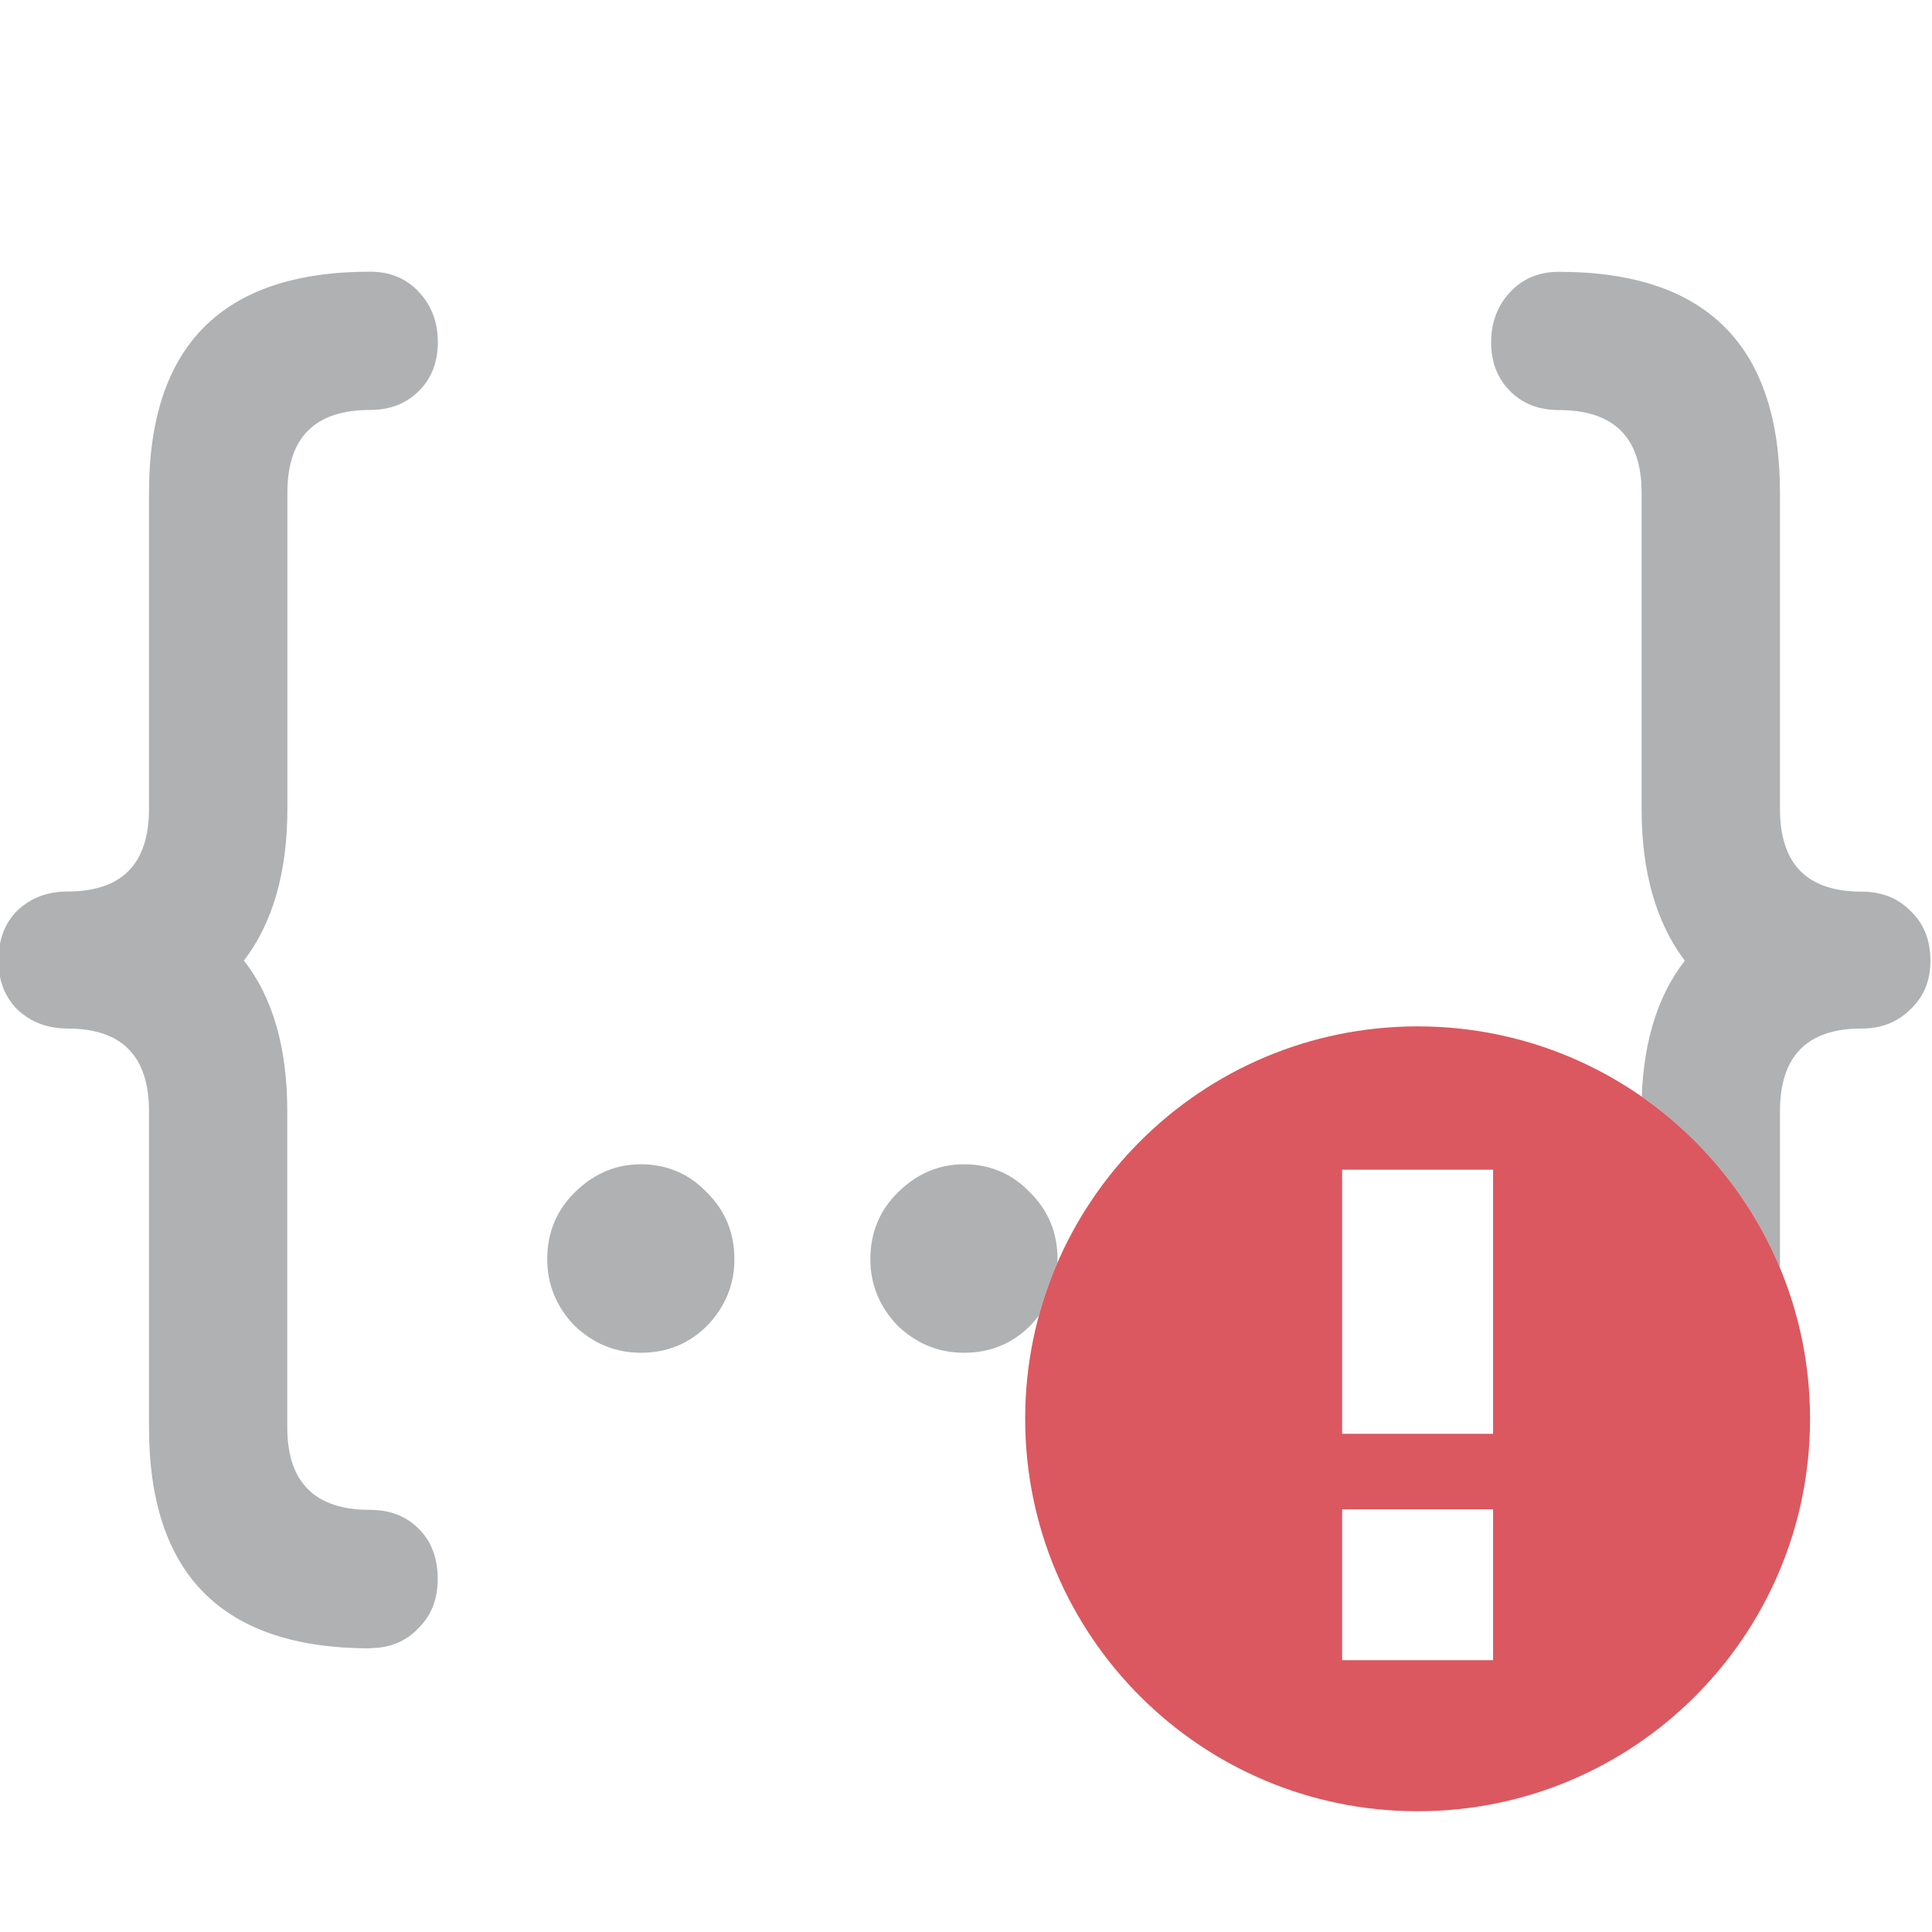 <?xml version="1.0" encoding="UTF-8" standalone="no"?>
<svg
        viewBox="0 0 16 16"
        fill="none"
        version="1.1"
        id="svg857"
        sodipodi:docname="codeiumError.svg"
        inkscape:version="1.2.1 (9c6d41e4, 2022-07-14)"
        width="16"
        height="16"
        xmlns:inkscape="http://www.inkscape.org/namespaces/inkscape"
        xmlns:sodipodi="http://sodipodi.sourceforge.net/DTD/sodipodi-0.dtd"
        xmlns="http://www.w3.org/2000/svg"
        xmlns:rdf="http://www.w3.org/1999/02/22-rdf-syntax-ns#"
        xmlns:cc="http://creativecommons.org/ns#"
        xmlns:dc="http://purl.org/dc/elements/1.1/">
    <defs
            id="defs861">
        <inkscape:path-effect
                effect="powerclip"
                id="path-effect956"
                is_visible="true"
                lpeversion="1"
                inverse="true"
                flatten="false"
                hide_clip="false"
                message="Use fill-rule evenodd on &lt;b&gt;fill and stroke&lt;/b&gt; dialog if no flatten result after convert clip to paths."/>
        <inkscape:path-effect
                effect="powerclip"
                id="path-effect1445"
                is_visible="true"
                lpeversion="1"
                inverse="true"
                flatten="false"
                hide_clip="false"
                message="Use fill-rule evenodd on &lt;b&gt;fill and stroke&lt;/b&gt; dialog if no flatten result after convert clip to paths."/>
        <inkscape:path-effect
                effect="powermask"
                id="path-effect1528"
                is_visible="true"
                lpeversion="1"
                uri="#mask-powermask-path-effect1528"
                invert="false"
                hide_mask="false"
                background="true"
                background_color="#ffffffff"/>
        <mask
                maskUnits="userSpaceOnUse"
                id="mask-powermask-path-effect1528">
            <rect
                    x="3.5"
                    y="3.5"
                    width="9"
                    height="9"
                    rx="0.06"
                    fill="#606060"
                    id="rect1526"
                    style="fill:#000000;fill-opacity:1;stroke-width:0.03"/>
        </mask>
        <clipPath
                clipPathUnits="userSpaceOnUse"
                id="clipPath952">
            <path
                    fill-rule="evenodd"
                    clip-rule="evenodd"
                    d="m 11.74,15 c 1.795,0 3.25,-1.455 3.25,-3.25 0,-1.795 -1.455,-3.25 -3.25,-3.25 -1.795,0 -3.25,1.455 -3.25,3.25 0,1.795 1.455,3.25 3.25,3.25 z"
                    fill="#db5860"
                    id="path954"
                    style="display:none;stroke-width:0.625"
                    sodipodi:nodetypes="sssss"/>
            <path
                    id="lpe_path-effect956"
                    style="stroke-width:0.625"
                    class="powerclip"
                    d="m -5.013,-2.75 h 26 V 18.651 h -26 z M 11.74,15 c 1.795,0 3.25,-1.455 3.25,-3.25 0,-1.795 -1.455,-3.25 -3.25,-3.25 -1.795,0 -3.25,1.455 -3.25,3.25 0,1.795 1.455,3.25 3.25,3.25 z"/>
        </clipPath>
    </defs>
    <sodipodi:namedview
            pagecolor="#ffffff"
            bordercolor="#666666"
            borderopacity="1"
            objecttolerance="10"
            gridtolerance="10"
            guidetolerance="10"
            inkscape:pageopacity="0"
            inkscape:pageshadow="2"
            inkscape:window-width="2437"
            inkscape:window-height="1464"
            id="namedview859"
            showgrid="true"
            inkscape:zoom="78.5"
            inkscape:cx="5.9872611"
            inkscape:cy="8.0636943"
            inkscape:window-x="410"
            inkscape:window-y="108"
            inkscape:window-maximized="0"
            inkscape:current-layer="svg857"
            inkscape:pagecheckerboard="true"
            inkscape:document-rotation="0"
            inkscape:showpageshadow="0"
            inkscape:deskcolor="#d1d1d1">
        <inkscape:grid
                type="xygrid"
                id="grid1414"/>
    </sodipodi:namedview>
    <path
            d="m 3.065,13.651 c -1.221,0 -1.831,-0.61 -1.831,-1.831 V 9.203 c 0,-0.457 -0.225,-0.685 -0.674,-0.685 -0.165,0 -0.303,-0.052 -0.416,-0.157 C 0.04,8.256 -0.013,8.121 -0.013,7.956 c 0,-0.172 0.052,-0.311 0.157,-0.416 0.112,-0.105 0.251,-0.157 0.416,-0.157 0.449,0 0.674,-0.228 0.674,-0.685 V 4.081 c 0,-1.221 0.61,-1.831 1.831,-1.831 0.165,0 0.3,0.056 0.404,0.168 0.105,0.112 0.157,0.251 0.157,0.416 0,0.165 -0.052,0.3 -0.157,0.404 -0.105,0.105 -0.24,0.157 -0.404,0.157 -0.457,0 -0.685,0.228 -0.685,0.685 v 2.617 c 0,0.262 -0.03,0.498 -0.09,0.708 -0.06,0.21 -0.15,0.393 -0.27,0.55 0.24,0.307 0.359,0.723 0.359,1.247 v 2.617 c 0,0.457 0.228,0.685 0.685,0.685 0.165,0 0.3,0.052 0.404,0.157 0.105,0.105 0.157,0.243 0.157,0.416 0,0.165 -0.052,0.3 -0.157,0.404 -0.105,0.112 -0.24,0.168 -0.404,0.168 z M 5.307,11.203 c -0.21,0 -0.393,-0.075 -0.55,-0.225 -0.15,-0.157 -0.225,-0.341 -0.225,-0.55 0,-0.217 0.075,-0.401 0.225,-0.55 0.157,-0.157 0.341,-0.236 0.55,-0.236 0.217,0 0.401,0.079 0.55,0.236 0.15,0.15 0.225,0.333 0.225,0.55 0,0.21 -0.075,0.393 -0.225,0.55 -0.15,0.15 -0.333,0.225 -0.55,0.225 z m 2.676,0 c -0.21,0 -0.393,-0.075 -0.55,-0.225 -0.15,-0.157 -0.225,-0.341 -0.225,-0.55 0,-0.217 0.075,-0.401 0.225,-0.55 0.157,-0.157 0.341,-0.236 0.55,-0.236 0.217,0 0.401,0.079 0.55,0.236 0.15,0.15 0.225,0.333 0.225,0.55 0,0.21 -0.075,0.393 -0.225,0.55 -0.15,0.15 -0.333,0.225 -0.55,0.225 z m 2.676,0 c -0.21,0 -0.393,-0.075 -0.55,-0.225 -0.15,-0.157 -0.225,-0.341 -0.225,-0.55 0,-0.217 0.075,-0.401 0.225,-0.55 0.157,-0.157 0.341,-0.236 0.55,-0.236 0.217,0 0.401,0.079 0.55,0.236 0.15,0.15 0.225,0.333 0.225,0.55 0,0.21 -0.075,0.393 -0.225,0.55 -0.15,0.15 -0.333,0.225 -0.55,0.225 z m 2.25,2.449 c -0.165,0 -0.3,-0.056 -0.404,-0.168 -0.105,-0.105 -0.157,-0.24 -0.157,-0.404 0,-0.172 0.052,-0.311 0.157,-0.416 0.105,-0.105 0.24,-0.157 0.404,-0.157 0.457,0 0.685,-0.228 0.685,-0.685 V 9.203 c 0,-0.524 0.12,-0.94 0.359,-1.247 C 13.834,7.799 13.745,7.616 13.685,7.406 13.625,7.196 13.595,6.96 13.595,6.698 V 4.081 c 0,-0.457 -0.228,-0.685 -0.685,-0.685 -0.165,0 -0.3,-0.052 -0.404,-0.157 -0.105,-0.105 -0.157,-0.24 -0.157,-0.404 0,-0.165 0.052,-0.303 0.157,-0.416 0.105,-0.112 0.24,-0.168 0.404,-0.168 1.221,0 1.831,0.61 1.831,1.831 v 2.617 c 0,0.457 0.225,0.685 0.674,0.685 0.165,0 0.3,0.052 0.404,0.157 0.112,0.105 0.168,0.243 0.168,0.416 0,0.165 -0.056,0.3 -0.168,0.404 -0.105,0.105 -0.24,0.157 -0.404,0.157 -0.449,0 -0.674,0.228 -0.674,0.685 v 2.617 c 0,1.221 -0.61,1.831 -1.831,1.831 z"
            fill="#ffffff"
            id="path855"
            style="fill:#afb1b3;fill-opacity:1;stroke-width:0.062"
            clip-path="url(#clipPath952)"
            inkscape:path-effect="#path-effect956"
            inkscape:original-d="m 3.0649231,13.651179 c -1.2205738,0 -1.8308607,-0.610287 -1.8308607,-1.830861 V 9.2031986 c 0,-0.4567792 -0.2246455,-0.6851688 -0.67393642,-0.6851688 -0.16474002,0 -0.3032714,-0.052417 -0.41559414,-0.1572518 C 0.03969728,8.2559434 -0.01272,8.1211562 -0.01272,7.9564161 c 0,-0.1722282 0.05241728,-0.3107595 0.15725184,-0.4155941 0.11232274,-0.1048346 0.25085412,-0.1572518 0.41559414,-0.1572518 0.44929092,0 0.67393642,-0.2283896 0.67393642,-0.6851688 V 4.0812816 c 0,-1.2205738 0.6102869,-1.8308607 1.8308607,-1.8308607 0.16474,0 0.2995273,0.056161 0.4043619,0.1684841 0.1048345,0.1123228 0.1572518,0.2508541 0.1572518,0.4155942 0,0.16474 -0.052417,0.2995273 -0.1572518,0.4043618 -0.1048346,0.1048346 -0.2396219,0.1572519 -0.4043619,0.1572519 -0.4567792,0 -0.6851687,0.2283895 -0.6851687,0.6851687 v 2.6171198 c 0,0.2620864 -0.029953,0.4979642 -0.089858,0.7076333 -0.059905,0.2096691 -0.1497637,0.3931296 -0.2695746,0.5503814 0.2396219,0.3070155 0.3594328,0.7226097 0.3594328,1.2467825 v 2.6171194 c 0,0.45678 0.2283895,0.685169 0.6851687,0.685169 0.16474,0 0.2995273,0.05242 0.4043619,0.157252 0.1048345,0.104835 0.1572518,0.243366 0.1572518,0.415594 0,0.16474 -0.052417,0.299527 -0.1572518,0.404362 -0.1048346,0.112323 -0.2396219,0.168484 -0.4043621,0.168484 z M 5.307197,11.202543 c -0.2096691,0 -0.3931296,-0.07488 -0.5503814,-0.224645 -0.1497637,-0.157252 -0.2246455,-0.340712 -0.2246455,-0.550382 0,-0.217157 0.074882,-0.400617 0.2246455,-0.550381 0.1572518,-0.1572518 0.3407123,-0.2358778 0.5503814,-0.2358778 0.2171573,0 0.4006178,0.078626 0.5503814,0.2358778 0.1497637,0.149764 0.2246455,0.333224 0.2246455,0.550381 0,0.20967 -0.074882,0.39313 -0.2246455,0.550382 -0.1497636,0.149764 -0.3332241,0.224645 -0.5503814,0.224645 z m 2.6764013,0 c -0.2096691,0 -0.3931296,-0.07488 -0.5503814,-0.224645 -0.1497637,-0.157252 -0.2246455,-0.340712 -0.2246455,-0.550382 0,-0.217157 0.074882,-0.400617 0.2246455,-0.550381 0.1572518,-0.1572518 0.3407123,-0.2358778 0.5503814,-0.2358778 0.2171573,0 0.4006178,0.078626 0.5503814,0.2358778 0.1497637,0.149764 0.2246455,0.333224 0.2246455,0.550381 0,0.20967 -0.074882,0.39313 -0.2246455,0.550382 -0.1497636,0.149764 -0.3332241,0.224645 -0.5503814,0.224645 z m 2.6764637,0 c -0.209669,0 -0.39313,-0.07488 -0.550381,-0.224645 -0.1497641,-0.157252 -0.2246459,-0.340712 -0.2246459,-0.550382 0,-0.217157 0.074882,-0.400617 0.2246459,-0.550381 0.157251,-0.1572518 0.340712,-0.2358778 0.550381,-0.2358778 0.217157,0 0.400618,0.078626 0.550381,0.2358778 0.149764,0.149764 0.224646,0.333224 0.224646,0.550381 0,0.20967 -0.07488,0.39313 -0.224646,0.550382 -0.149763,0.149764 -0.333224,0.224645 -0.550381,0.224645 z m 2.249575,2.448636 c -0.16474,0 -0.299527,-0.05616 -0.404362,-0.168484 -0.104835,-0.104835 -0.157252,-0.239622 -0.157252,-0.404362 0,-0.172228 0.05242,-0.310759 0.157252,-0.415594 0.104835,-0.104835 0.239622,-0.157252 0.404362,-0.157252 0.456779,0 0.685169,-0.228389 0.685169,-0.685169 V 9.2031986 c 0,-0.5241728 0.119811,-0.939767 0.359432,-1.2467825 C 13.834427,7.7991643 13.744569,7.6157038 13.684664,7.4060347 13.624758,7.1963656 13.594806,6.9604878 13.594806,6.6984014 V 4.0812816 c 0,-0.4567792 -0.22839,-0.6851687 -0.685169,-0.6851687 -0.16474,0 -0.299527,-0.052417 -0.404362,-0.1572519 -0.104835,-0.1048345 -0.157252,-0.2396218 -0.157252,-0.4043618 0,-0.1647401 0.05242,-0.3032714 0.157252,-0.4155942 0.104835,-0.1123227 0.239622,-0.1684841 0.404362,-0.1684841 1.220574,0 1.830861,0.6102869 1.830861,1.8308607 v 2.6171198 c 0,0.4567792 0.224645,0.6851688 0.673936,0.6851688 0.16474,0 0.299527,0.052417 0.404362,0.1572518 0.112323,0.1048346 0.168484,0.2433659 0.168484,0.4155941 0,0.1647401 -0.05616,0.2995273 -0.168484,0.4043619 -0.104835,0.1048346 -0.239622,0.1572518 -0.404362,0.1572518 -0.449291,0 -0.673936,0.2283896 -0.673936,0.6851688 v 2.6171194 c 0,1.220574 -0.610287,1.830861 -1.830861,1.830861 z"/>
    <ellipse
            style="display:none;fill:#db5860;fill-opacity:1;stroke:none;stroke-width:0.072;stroke-miterlimit:4;stroke-dasharray:none;stop-color:#000000"
            id="ellipse1443"
            cx="12.823"
            cy="12.4"
            rx="2.564"
            ry="2.564"/>
    <path
            fill-rule="evenodd"
            clip-rule="evenodd"
            d="m 11.74,15 c 1.795,0 3.25,-1.455 3.25,-3.25 0,-1.795 -1.455,-3.25 -3.25,-3.25 -1.795,0 -3.25,1.455 -3.25,3.25 0,1.795 1.455,3.25 3.25,3.25 z m -0.625,-5.313 h 1.25 v 2.187 h -1.25 z m 1.25,2.812 h -1.25 v 1.25 h 1.25 z"
            fill="#db5860"
            id="path841"
            style="stroke-width:0.625"/>
</svg>
